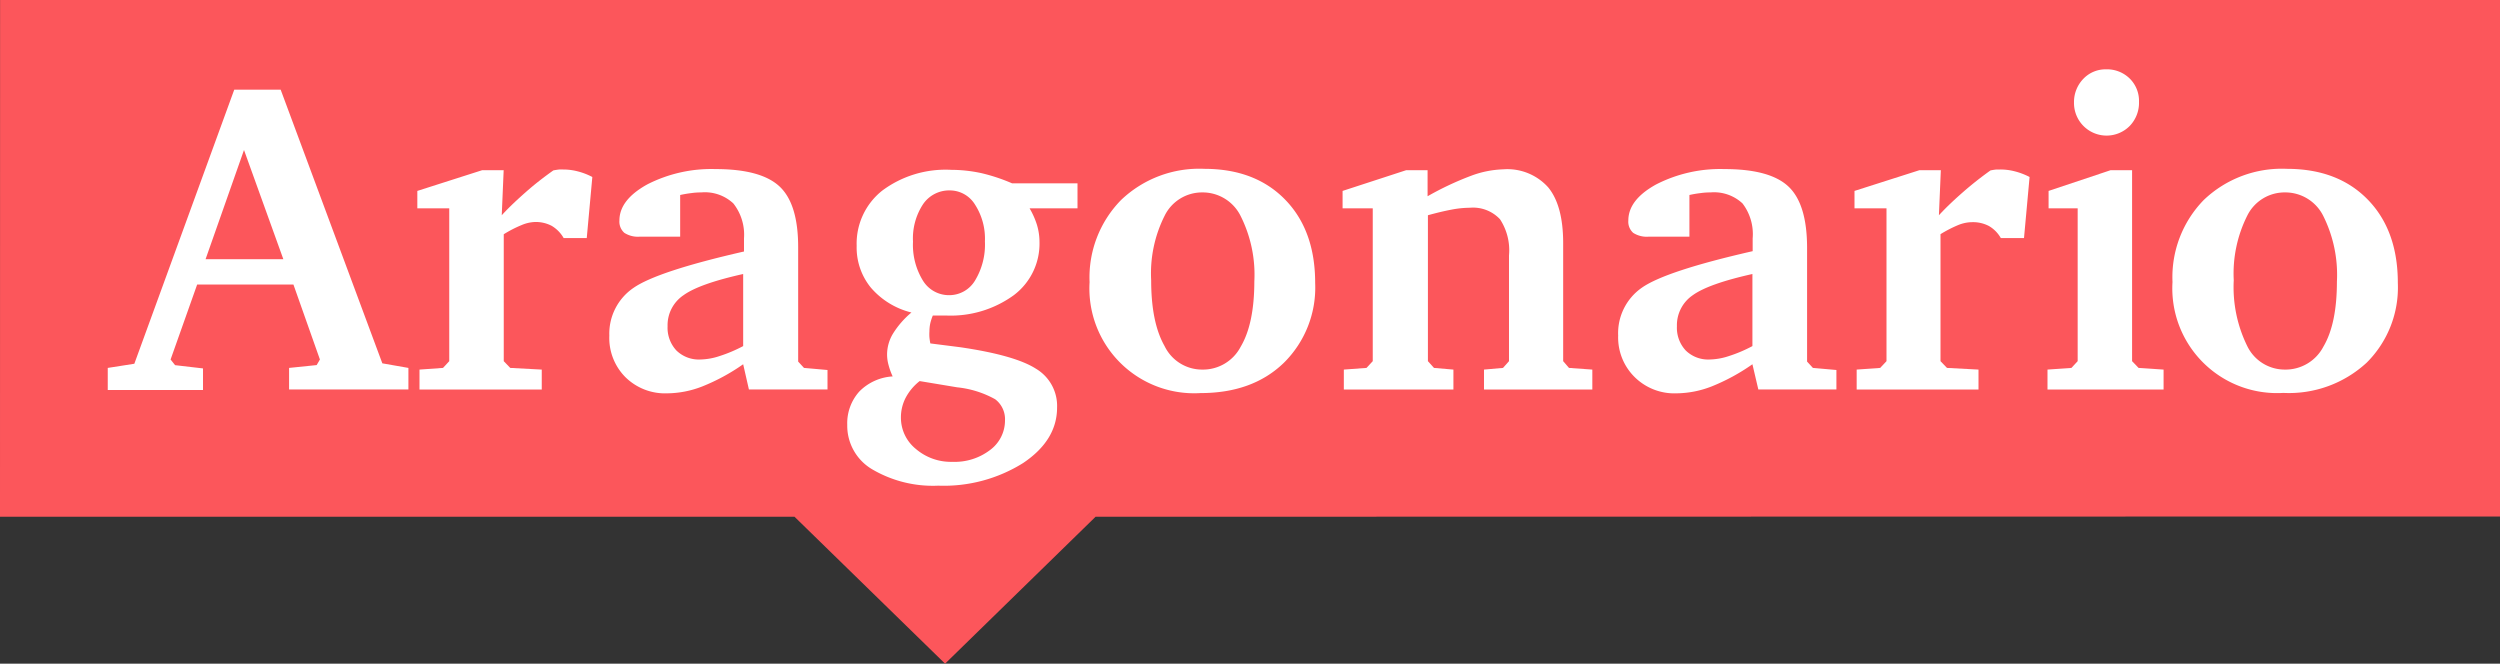 <svg xmlns="http://www.w3.org/2000/svg" viewBox="0 0 300 79.64"><rect x="0" y="0" width="300" height="79.64" fill="#333333" stroke="none"/><defs><style>.cls-1{fill:#fc565b;}.cls-2{fill:#fff;}</style></defs><title>Recurso 1</title><g id="Capa_2" data-name="Capa 2"><g id="Capa_1-2" data-name="Capa 1"><polygon class="cls-1" points="300 0 0.01 0 0 62.01 95.34 62.01 113.41 79.64 131.47 62.01 300 61.98 300 0"/><path class="cls-2" d="M28.11,10.76h5.57L45.88,43.6l3.13.55v2.59H34.69V44.15L38,43.81l.39-.67-3.18-9H23.66l-3.19,9,.54.68,3.35.39v2.59H12.93V44.15l3.19-.5ZM29.28,18l-4.61,13.1H34Z"/><path class="cls-2" d="M50.34,46.74V44.35l2.82-.2.75-.81V25H50.08V22.91l7.79-2.49h2.57l-.23,5.41c.91-1,1.89-1.9,2.92-2.81s2.13-1.76,3.27-2.57c.29-.06.53-.09.71-.11l.48,0a6.82,6.82,0,0,1,1.72.22,7.93,7.93,0,0,1,1.77.68l-.67,7.33H67.64A4,4,0,0,0,66.2,27.1a4.09,4.09,0,0,0-2-.46,4.46,4.46,0,0,0-1.61.37,14.14,14.14,0,0,0-2.14,1.1V43.34l.78.81,3.78.2v2.39Z"/><path class="cls-2" d="M89.18,43.71a23.94,23.94,0,0,1-4.9,2.66,11.8,11.8,0,0,1-4.22.83,6.77,6.77,0,0,1-5-1.93,6.66,6.66,0,0,1-1.94-5A6.64,6.64,0,0,1,76,34.56q2.85-2,13.28-4.38V28.6A6.06,6.06,0,0,0,88,24.41a5,5,0,0,0-3.84-1.32,8.3,8.3,0,0,0-1.19.08,13.65,13.65,0,0,0-1.35.23v5H76.77a3,3,0,0,1-1.85-.46,1.8,1.8,0,0,1-.59-1.48c0-1.66,1.12-3.1,3.34-4.33a16.88,16.88,0,0,1,8.2-1.84q5.46,0,7.69,2.1t2.22,7.31V43.39l.7.76,2.82.25v2.34H89.87Zm0-2.18V32.88c-3.49.78-5.87,1.62-7.15,2.54a4.34,4.34,0,0,0-1.92,3.73,4,4,0,0,0,1.06,2.91,3.86,3.86,0,0,0,2.88,1.08,7.71,7.71,0,0,0,2.29-.41A17.18,17.18,0,0,0,89.18,41.53Z"/><path class="cls-2" d="M121.45,22h7.85v3h-5.75a9.44,9.44,0,0,1,.89,2,7.21,7.21,0,0,1,.3,2.05,7.74,7.74,0,0,1-3.08,6.37,12.88,12.88,0,0,1-8.19,2.44l-.92,0-.61,0a5.85,5.85,0,0,0-.32,1,5,5,0,0,0-.09.92,5.6,5.6,0,0,0,0,.68,7.15,7.15,0,0,0,.11.75l3.61.46c4.36.64,7.39,1.5,9.07,2.58a5.19,5.19,0,0,1,2.53,4.65q0,3.93-4.07,6.66a17.94,17.94,0,0,1-10.18,2.72,14.37,14.37,0,0,1-8-2,6.07,6.07,0,0,1-2.93-5.3,5.69,5.69,0,0,1,1.45-4,6.11,6.11,0,0,1,4-1.81,8.09,8.09,0,0,1-.5-1.39,4.69,4.69,0,0,1-.17-1.25,4.86,4.86,0,0,1,.7-2.48,10.65,10.65,0,0,1,2.22-2.55,9.35,9.35,0,0,1-4.88-3,7.61,7.61,0,0,1-1.69-5,8.11,8.11,0,0,1,3.06-6.62,12.72,12.72,0,0,1,8.28-2.5,17.38,17.38,0,0,1,3.6.39A21.45,21.45,0,0,1,121.45,22ZM110.36,45.73a6.24,6.24,0,0,0-1.68,2,5.13,5.13,0,0,0-.57,2.38,4.82,4.82,0,0,0,1.79,3.76,6.46,6.46,0,0,0,4.38,1.55A7,7,0,0,0,118.81,54a4.4,4.4,0,0,0,1.79-3.56,3,3,0,0,0-1.18-2.53,11.84,11.84,0,0,0-4.55-1.43ZM114,22.85a3.79,3.79,0,0,0-3.25,1.68A7.47,7.47,0,0,0,109.56,29a8.18,8.18,0,0,0,1.19,4.67,3.66,3.66,0,0,0,3.16,1.75A3.6,3.6,0,0,0,117,33.67a8.33,8.33,0,0,0,1.19-4.7A7.55,7.55,0,0,0,117,24.55,3.54,3.54,0,0,0,114,22.85Z"/><path class="cls-2" d="M144.51,20.26q6.11,0,9.71,3.7t3.6,10a12.68,12.68,0,0,1-3.76,9.58q-3.75,3.63-10,3.63a12.57,12.57,0,0,1-13.31-13.31A13.26,13.26,0,0,1,134.53,24,13.57,13.57,0,0,1,144.51,20.26Zm-.21,2.83a5,5,0,0,0-4.53,2.77,15.39,15.39,0,0,0-1.63,7.77c0,3.38.53,6,1.61,7.9a5,5,0,0,0,4.5,2.82,5.1,5.1,0,0,0,4.63-2.74q1.63-2.74,1.64-7.82a15.69,15.69,0,0,0-1.65-7.88A5.08,5.08,0,0,0,144.3,23.09Z"/><path class="cls-2" d="M161.26,46.74V44.35l2.72-.2.75-.81V25h-3.62V22.91l7.64-2.49h2.56v3.13a36.26,36.26,0,0,1,5.23-2.46,12,12,0,0,1,3.84-.77,6.58,6.58,0,0,1,5.41,2.17q1.78,2.18,1.79,6.63V43.34l.7.81,2.8.2v2.39h-13V44.35l2.28-.2.72-.81V30.65A6.79,6.79,0,0,0,180,26.31a4.42,4.42,0,0,0-3.62-1.38,12,12,0,0,0-2.22.23c-.84.16-1.77.38-2.81.67V43.34l.73.81,2.33.2v2.39Z"/><path class="cls-2" d="M210.29,43.71a23.89,23.89,0,0,1-4.89,2.66,11.84,11.84,0,0,1-4.22.83,6.77,6.77,0,0,1-5-1.93,6.67,6.67,0,0,1-2-5,6.64,6.64,0,0,1,2.85-5.75q2.85-2,13.29-4.38V28.6a6.06,6.06,0,0,0-1.22-4.19,5,5,0,0,0-3.83-1.32,8.2,8.2,0,0,0-1.19.08,12.73,12.73,0,0,0-1.35.23v5h-4.89a3,3,0,0,1-1.86-.46,1.8,1.8,0,0,1-.58-1.48q0-2.49,3.34-4.33a16.85,16.85,0,0,1,8.2-1.84q5.46,0,7.68,2.1t2.23,7.31V43.39l.7.76,2.82.25v2.34H211Zm0-2.18V32.88c-3.49.78-5.87,1.62-7.15,2.54a4.36,4.36,0,0,0-1.91,3.73,4,4,0,0,0,1.06,2.91,3.85,3.85,0,0,0,2.87,1.08,7.77,7.77,0,0,0,2.3-.41A16.76,16.76,0,0,0,210.29,41.53Z"/><path class="cls-2" d="M222.8,46.74V44.35l2.82-.2.76-.81V25h-3.84V22.91l7.8-2.49h2.56l-.23,5.41c.92-1,1.89-1.9,2.93-2.81a41.42,41.42,0,0,1,3.26-2.57c.29-.06.53-.09.71-.11l.48,0a6.76,6.76,0,0,1,1.72.22,8.19,8.19,0,0,1,1.78.68l-.67,7.33H240.1a3.9,3.9,0,0,0-1.43-1.45,4.12,4.12,0,0,0-2-.46A4.51,4.51,0,0,0,235,27a15.14,15.14,0,0,0-2.14,1.1V43.34l.78.81,3.78.2v2.39Z"/><path class="cls-2" d="M253.28,20.42h2.57V43.34l.78.81,3,.2v2.39H245.7V44.35l2.87-.2.75-.81V25h-3.49V22.91Zm-.56-12.1a3.88,3.88,0,0,1,2.84,1.1,3.75,3.75,0,0,1,1.12,2.79,4,4,0,0,1-1.1,2.89,3.91,3.91,0,0,1-6.7-2.79A4,4,0,0,1,250,9.46,3.67,3.67,0,0,1,252.72,8.32Z"/><path class="cls-2" d="M274.42,20.26q6.12,0,9.72,3.7t3.6,10A12.71,12.71,0,0,1,284,43.52a13.74,13.74,0,0,1-10,3.63A12.57,12.57,0,0,1,260.7,33.84,13.26,13.26,0,0,1,264.45,24,13.55,13.55,0,0,1,274.42,20.26Zm-.2,2.83a5,5,0,0,0-4.54,2.77,15.49,15.49,0,0,0-1.63,7.77,16,16,0,0,0,1.62,7.9,5,5,0,0,0,4.49,2.82,5.12,5.12,0,0,0,4.64-2.74q1.63-2.74,1.63-7.82a15.81,15.81,0,0,0-1.64-7.88A5.08,5.08,0,0,0,274.22,23.09Z"/></g></g></svg>